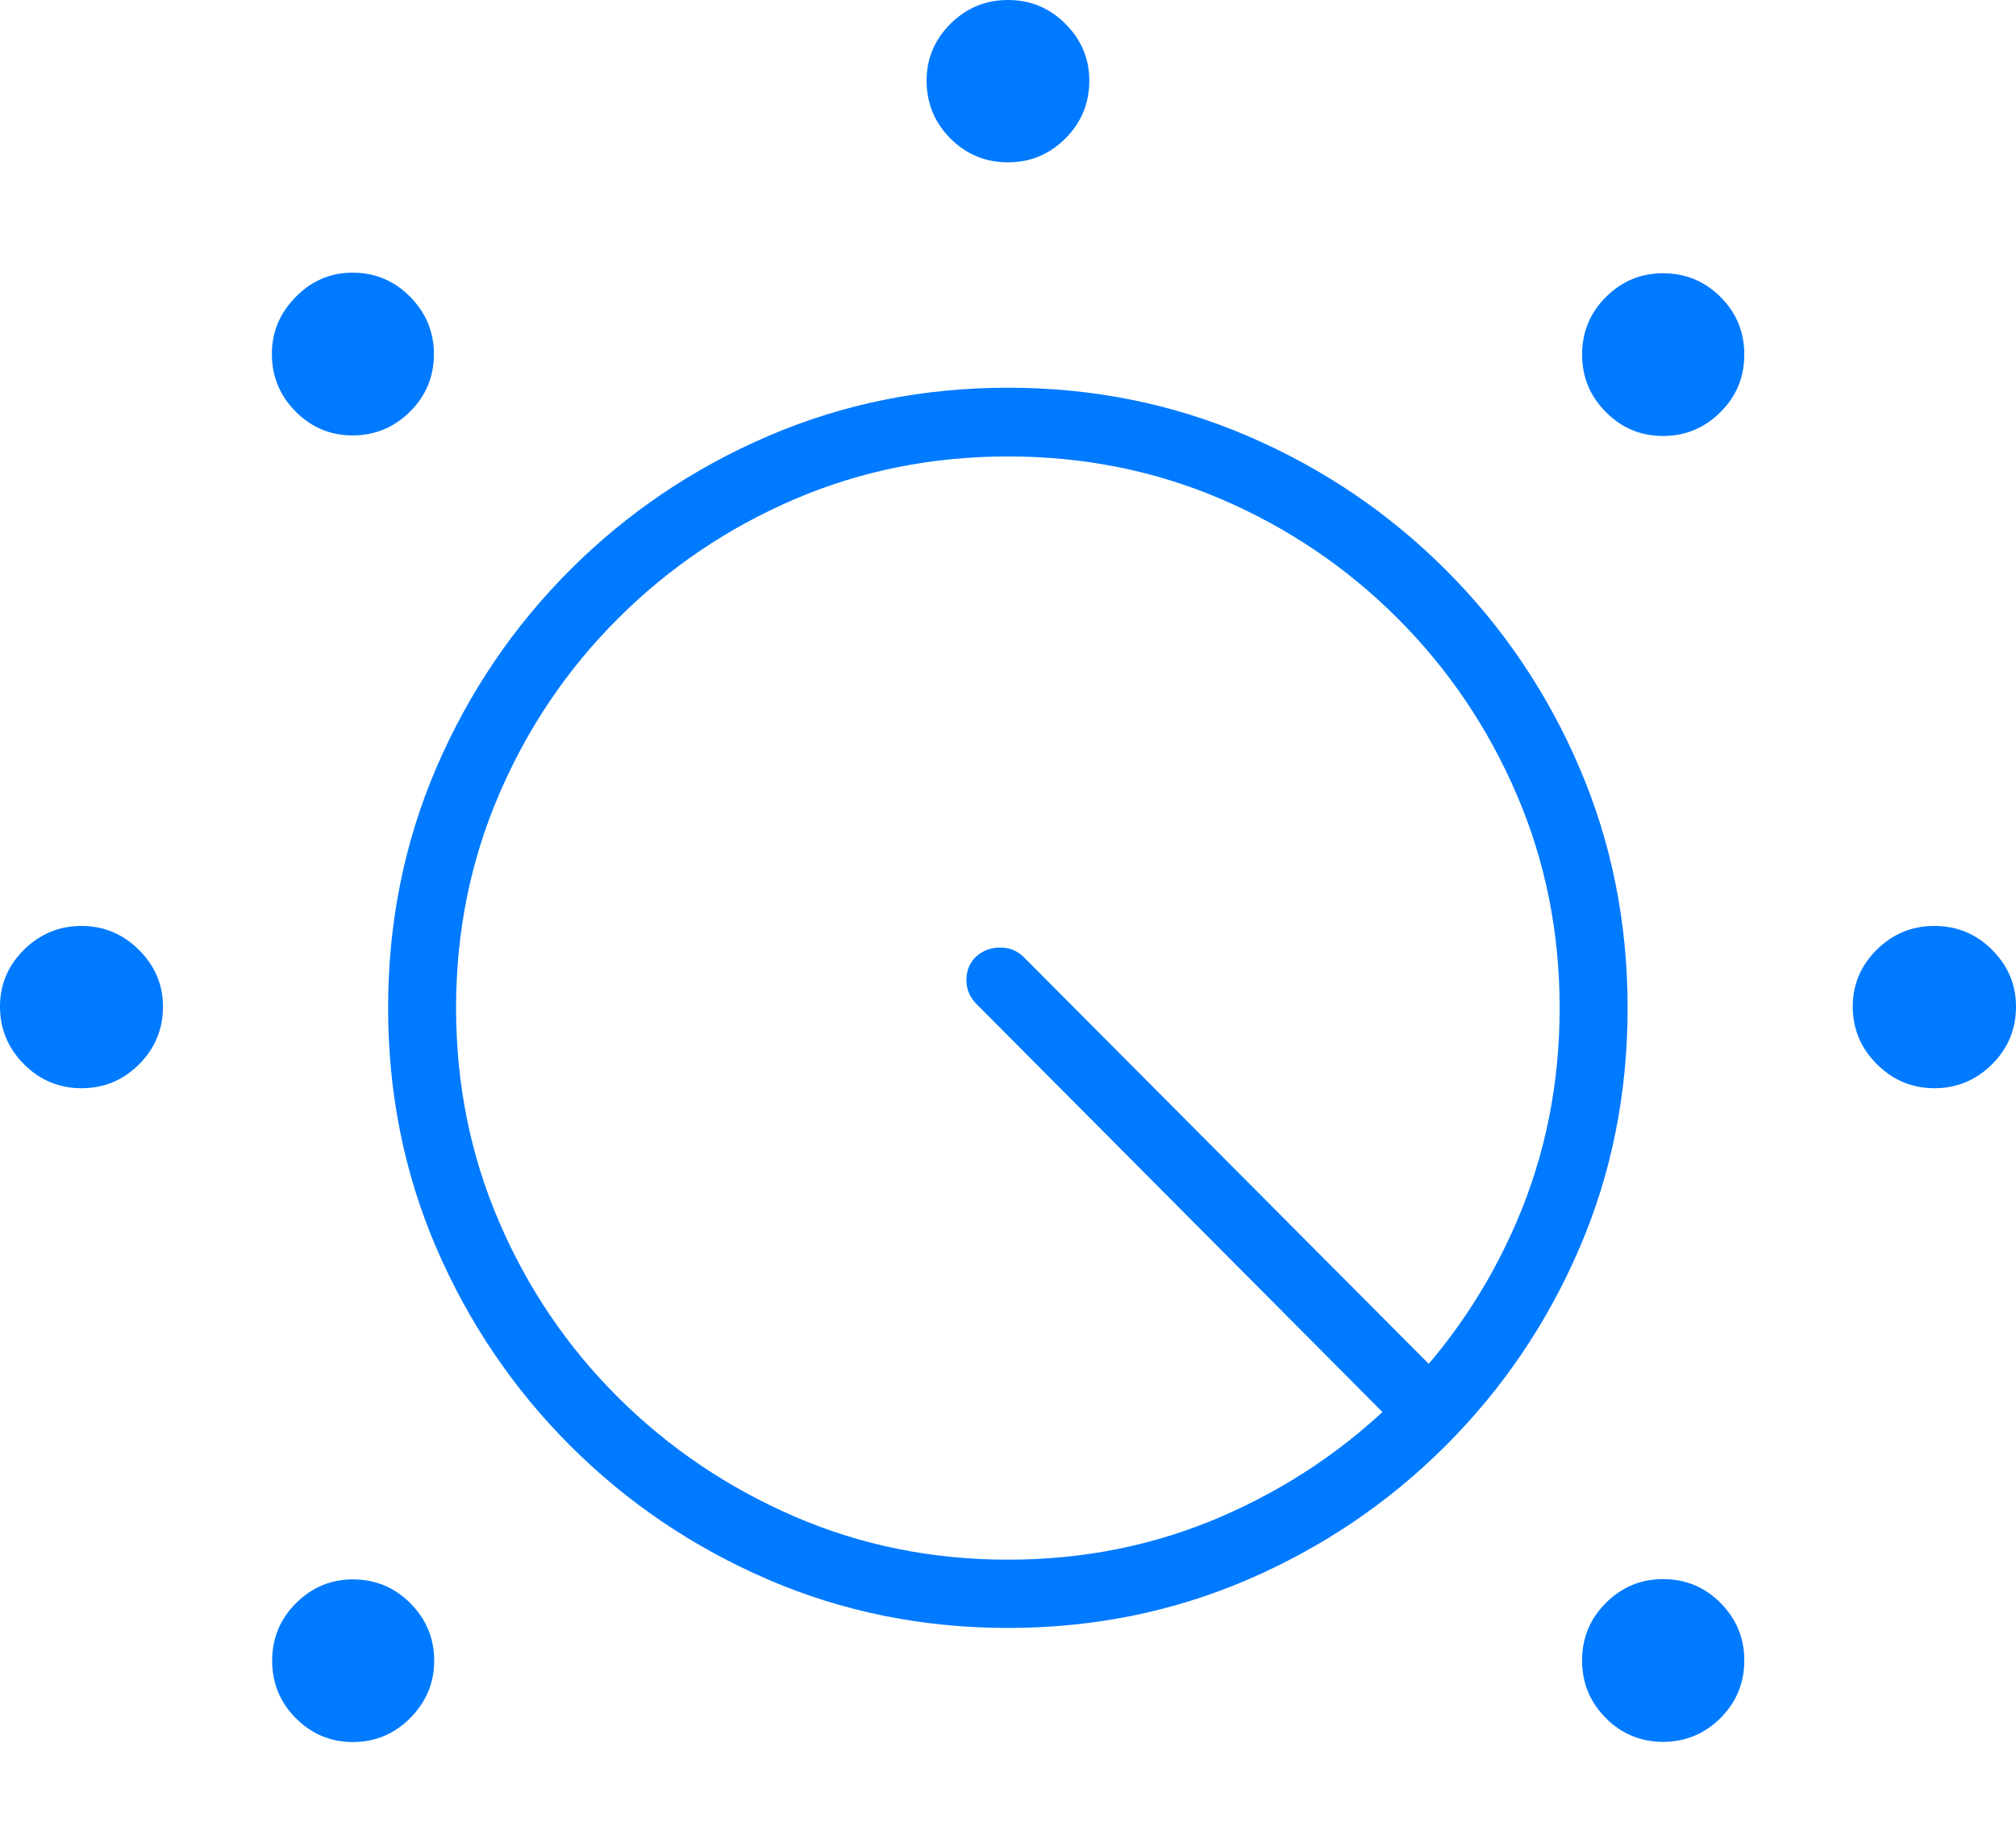 <?xml version="1.0" encoding="UTF-8"?>
<!--Generator: Apple Native CoreSVG 175-->
<!DOCTYPE svg
PUBLIC "-//W3C//DTD SVG 1.1//EN"
       "http://www.w3.org/Graphics/SVG/1.1/DTD/svg11.dtd">
<svg version="1.1" xmlns="http://www.w3.org/2000/svg" xmlns:xlink="http://www.w3.org/1999/xlink" width="21.474" height="19.629">
 <g>
  <rect height="19.629" opacity="0" width="21.474" x="0" y="0"/>
  <path d="M10.737 17.337Q12.096 17.337 13.294 16.821Q14.491 16.304 15.401 15.394Q16.311 14.484 16.824 13.292Q17.337 12.099 17.337 10.734Q17.337 9.372 16.824 8.176Q16.311 6.979 15.401 6.07Q14.491 5.16 13.294 4.645Q12.096 4.129 10.737 4.129Q9.377 4.129 8.18 4.645Q6.982 5.16 6.072 6.07Q5.163 6.979 4.648 8.176Q4.134 9.372 4.134 10.734Q4.134 12.096 4.648 13.29Q5.163 14.484 6.072 15.394Q6.982 16.304 8.18 16.821Q9.377 17.337 10.737 17.337ZM10.737 4.861Q11.95 4.861 13.014 5.318Q14.078 5.776 14.888 6.586Q15.697 7.395 16.155 8.46Q16.613 9.524 16.613 10.734Q16.613 11.947 16.155 13.011Q15.697 14.075 14.888 14.882Q14.078 15.688 13.014 16.149Q11.95 16.61 10.737 16.61Q9.524 16.61 8.46 16.149Q7.395 15.688 6.584 14.882Q5.773 14.075 5.316 13.011Q4.858 11.947 4.858 10.734Q4.858 9.524 5.316 8.46Q5.773 7.395 6.584 6.586Q7.395 5.776 8.46 5.318Q9.524 4.861 10.737 4.861ZM14.752 15.064L15.254 14.56L10.899 10.187Q10.792 10.087 10.646 10.091Q10.501 10.094 10.397 10.187Q10.294 10.287 10.294 10.435Q10.294 10.582 10.397 10.688ZM17.714 18.55Q18.071 18.55 18.326 18.297Q18.58 18.043 18.58 17.683Q18.58 17.326 18.327 17.071Q18.074 16.817 17.714 16.817Q17.36 16.817 17.106 17.07Q16.852 17.323 16.852 17.683Q16.852 18.043 17.105 18.297Q17.358 18.55 17.714 18.55ZM20.604 11.589Q20.962 11.589 21.218 11.335Q21.474 11.08 21.474 10.72Q21.474 10.37 21.219 10.115Q20.965 9.861 20.604 9.861Q20.247 9.861 19.991 10.114Q19.735 10.367 19.735 10.72Q19.735 11.077 19.992 11.333Q20.249 11.589 20.604 11.589ZM17.714 4.643Q18.071 4.643 18.326 4.389Q18.58 4.136 18.58 3.776Q18.58 3.416 18.327 3.163Q18.074 2.91 17.714 2.91Q17.36 2.91 17.106 3.163Q16.852 3.416 16.852 3.776Q16.852 4.134 17.105 4.388Q17.358 4.643 17.714 4.643ZM10.737 1.729Q11.094 1.729 11.349 1.474Q11.603 1.219 11.603 0.859Q11.603 0.509 11.35 0.255Q11.097 0 10.737 0Q10.379 0 10.125 0.253Q9.87 0.506 9.87 0.859Q9.87 1.219 10.123 1.474Q10.377 1.729 10.737 1.729ZM3.755 4.637Q4.113 4.637 4.367 4.384Q4.622 4.131 4.622 3.771Q4.622 3.418 4.369 3.161Q4.116 2.904 3.755 2.904Q3.405 2.904 3.151 3.161Q2.896 3.418 2.896 3.771Q2.896 4.128 3.149 4.383Q3.402 4.637 3.755 4.637ZM0.869 11.589Q1.227 11.589 1.481 11.335Q1.736 11.08 1.736 10.72Q1.736 10.37 1.479 10.115Q1.222 9.861 0.869 9.861Q0.512 9.861 0.256 10.114Q0 10.367 0 10.72Q0 11.077 0.255 11.333Q0.509 11.589 0.869 11.589ZM3.758 18.552Q4.116 18.552 4.37 18.296Q4.625 18.039 4.625 17.686Q4.625 17.329 4.371 17.074Q4.118 16.82 3.758 16.82Q3.408 16.82 3.153 17.073Q2.899 17.326 2.899 17.686Q2.899 18.046 3.152 18.299Q3.405 18.552 3.758 18.552Z" fill="#007aff"/>
 </g>
</svg>
